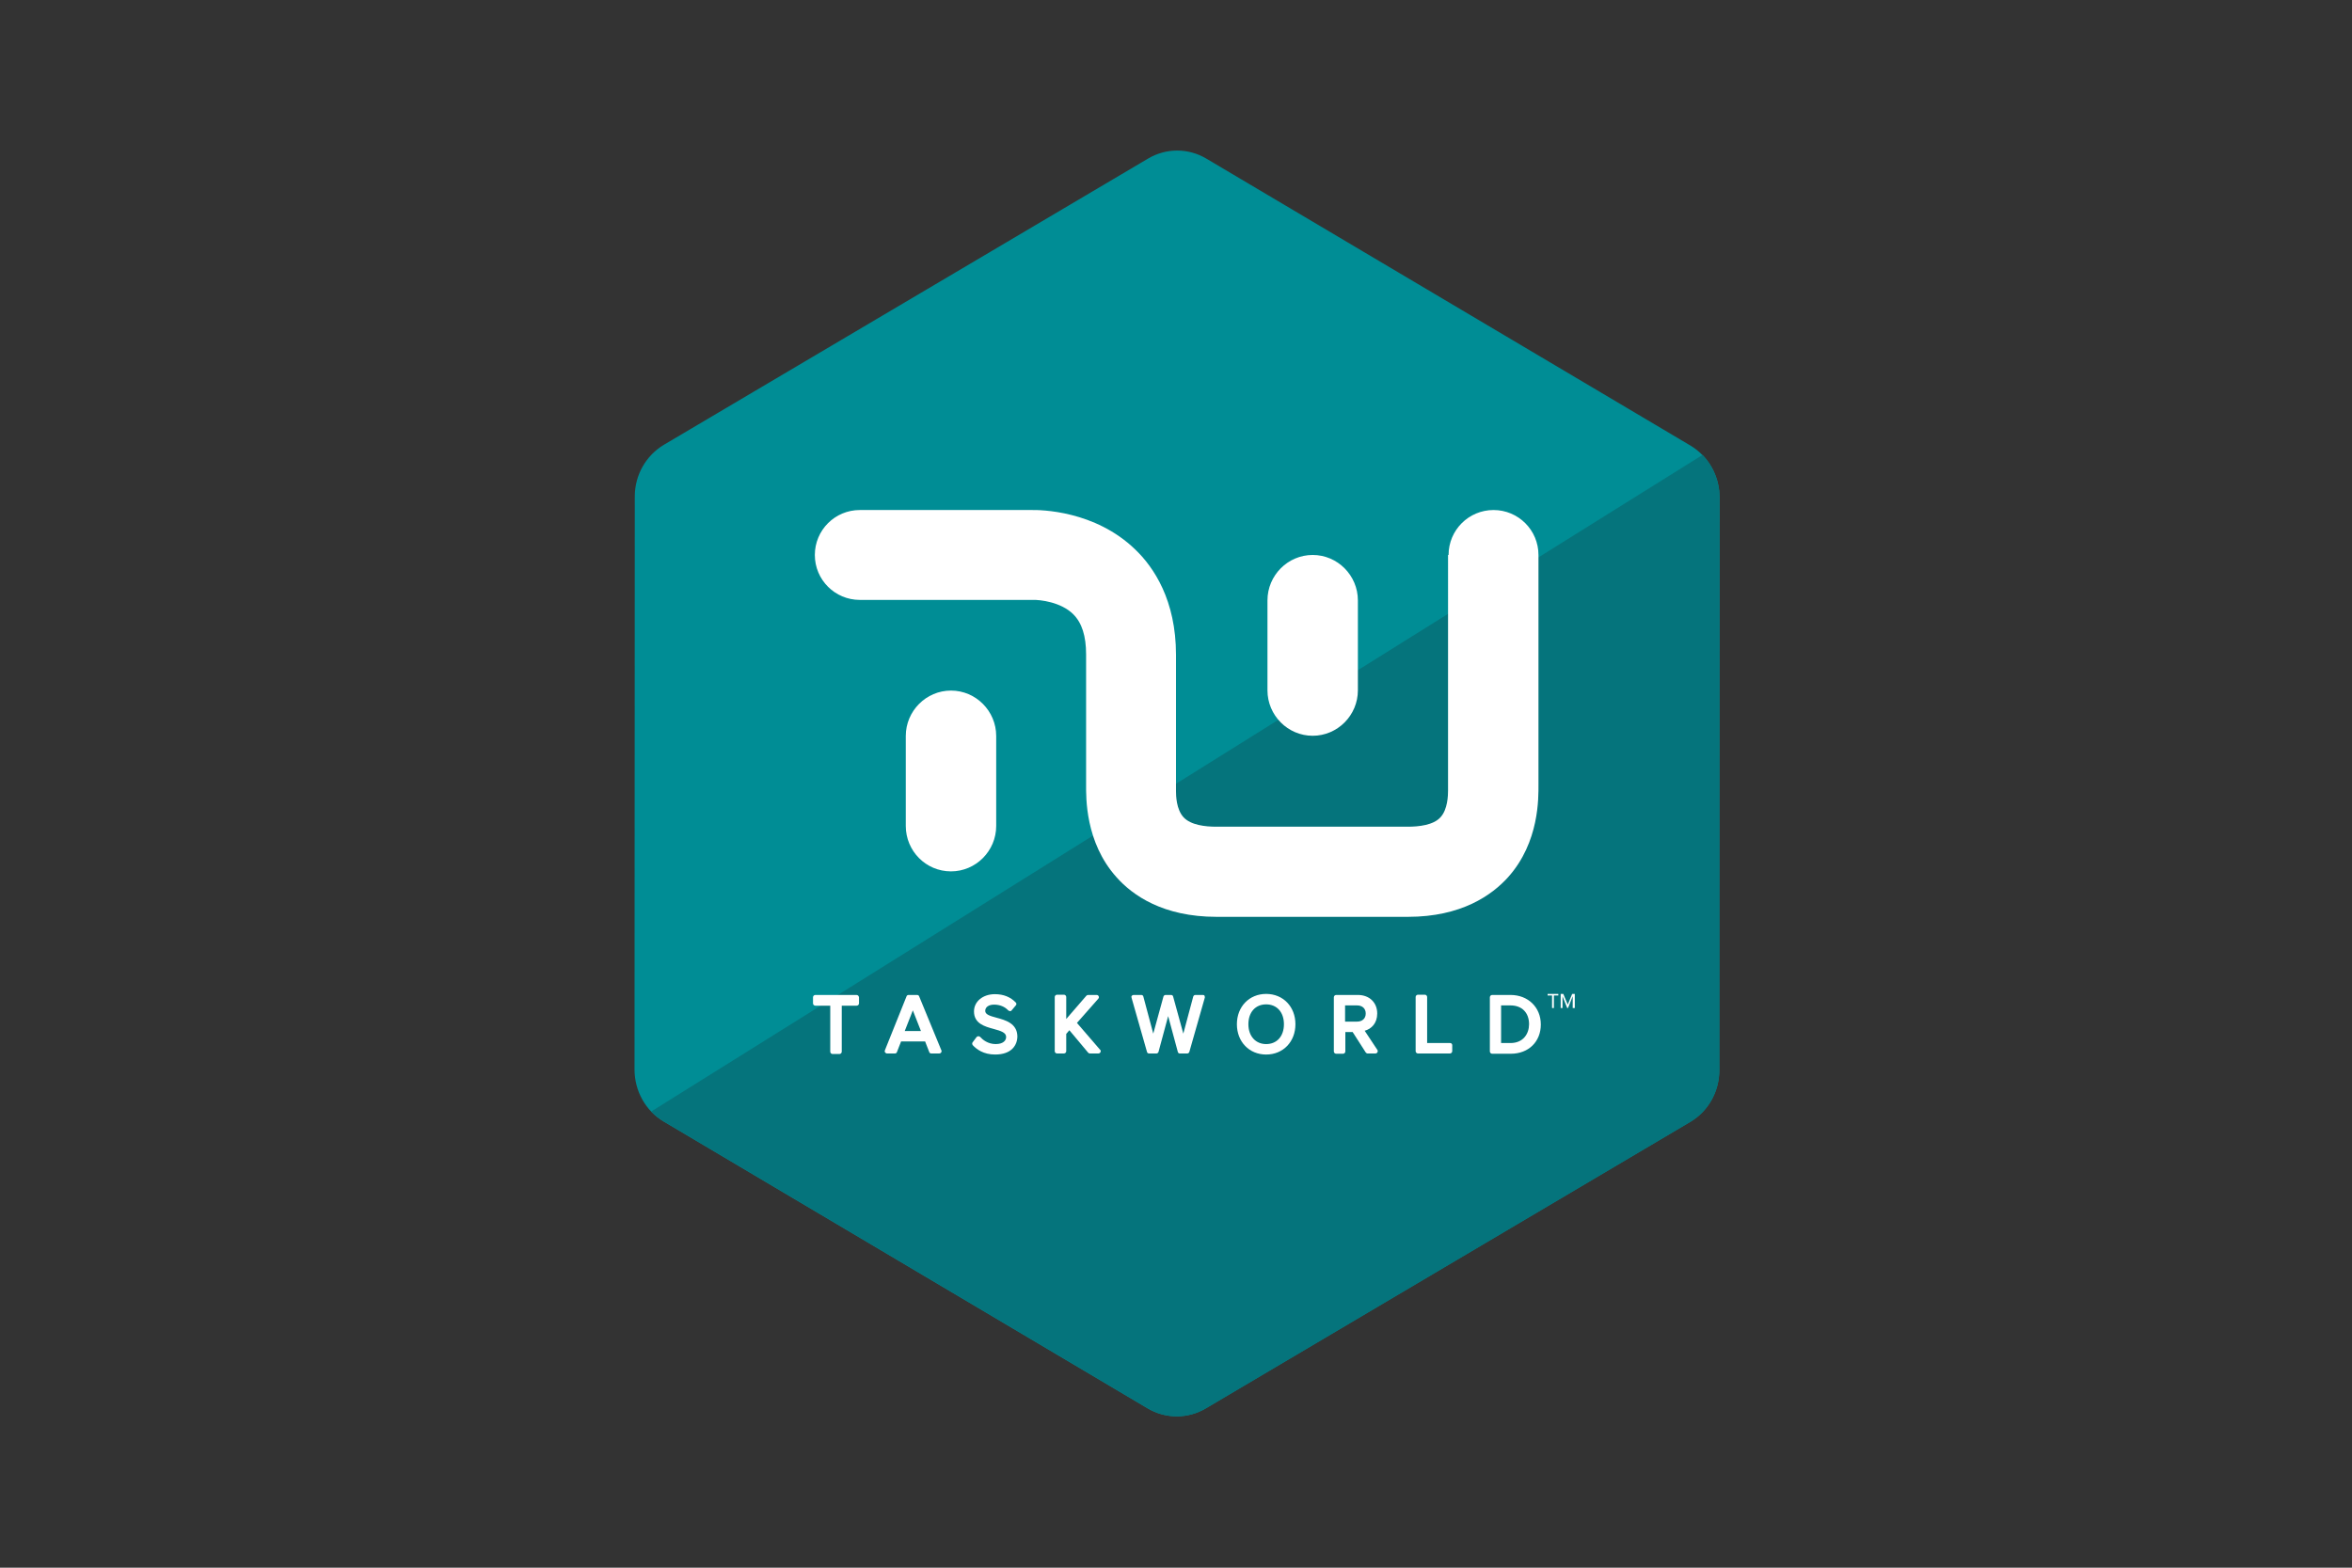 <?xml version="1.0" encoding="utf-8"?>
<!-- Generator: Adobe Illustrator 19.1.0, SVG Export Plug-In . SVG Version: 6.00 Build 0)  -->
<svg version="1.1" id="Layer_1" xmlns="http://www.w3.org/2000/svg" xmlns:xlink="http://www.w3.org/1999/xlink" x="0px" y="0px"
	 viewBox="0 0 900 600" style="enable-background:new 0 0 900 600;" xml:space="preserve">
<rect x="0" y="0" width="900" height="600" fill="#333333" stroke="none"/>
<style type="text/css">
	.st0{fill:#008D95;}
	.st1{fill:#05747C;}
	.st2{fill:#FFFFFF;}
</style>
<g>
	<g>
		<g>
			<path class="st0" d="M242.8,409.3l0.1-219.3c0-8.2,4.3-15.7,11.2-19.8L439.3,60.7c6.9-4.1,15.4-4.1,22.3,0l185.2,109.8
				c6.9,4.1,11.2,11.7,11.2,19.8l-0.1,219.3c0,8.2-4.3,15.7-11.2,19.8L461.4,539c-6.9,4.1-15.4,4.1-22.3,0L253.9,429.2
				C247,425.1,242.8,417.5,242.8,409.3z"/>
		</g>
		<path class="st1" d="M657.8,187.6c-0.6-5.1-2.8-9.9-6.3-13.5L249.2,425.4c1.4,1.5,3,2.7,4.8,3.8l185.2,109.8
			c6.9,4.1,15.4,4.1,22.3,0l185.3-109.6c6.7-3.9,10.8-11.1,11.1-19V187.6z"/>
	</g>
	<g>
		<path class="st2" d="M363.9,333.5c9.5,0,17.3-7.8,17.3-17.4v-34.4c0-9.6-7.8-17.4-17.3-17.4c-9.5,0-17.3,7.8-17.3,17.4v34.4
			C346.6,325.7,354.3,333.5,363.9,333.5z"/>
		<path class="st2" d="M502.3,281.6c9.5,0,17.3-7.8,17.3-17.4v-34.4c0-9.6-7.8-17.4-17.3-17.4c-9.5,0-17.3,7.8-17.3,17.4v34.4
			C485,273.8,492.8,281.6,502.3,281.6z"/>
		<path class="st2" d="M554.3,212.4c0-9.5,7.7-17.2,17.2-17.2c9.5,0,17.2,7.7,17.2,17.2v87.9c0,4.9,0.4,22-11.6,35.4
			c-6.2,6.9-17.9,15.2-38.3,15.2h-73.3c-20.4,0-32.1-8.2-38.3-15.2c-12-13.4-11.6-30.6-11.6-35.4v-49.8c0-7.1-1.6-12.1-4.9-15.4
			c-4.7-4.7-12.8-5.6-15.5-5.5c-0.2,0-0.2,0-0.5,0h-65.7c-9.5,0-17.2-7.7-17.2-17.2c0-9.5,7.7-17.2,17.2-17.2h65.4
			c3.9-0.1,24.6,0.2,40,15.1c7.1,6.8,15.6,19.4,15.6,40.3v52.3c0,1.5,0.1,6.9,2.9,9.9c2.8,3,8.3,3.6,12.5,3.6h73.3
			c4.2,0,9.8-0.6,12.5-3.6c2.8-3,2.9-8.5,2.9-10.2V212.4z"/>
	</g>
	<g>
		<path class="st2" d="M593.9,385.8V381h-1.7v-0.6h4.1v0.6h-1.7v4.8H593.9z"/>
		<path class="st2" d="M601.8,385.8v-4.5l-1.8,4.5h-0.3l-1.8-4.5v4.5h-0.7v-5.4h1l1.7,4.1l1.7-4.1h1v5.4H601.8z"/>
	</g>
	<g>
		<path class="st2" d="M327.7,380.8H312c-0.5,0-0.9,0.4-0.9,0.9v2.3c0,0.5,0.4,0.9,0.9,0.9h5.7v17.6c0,0.5,0.4,0.9,0.9,0.9h2.6
			c0.5,0,0.9-0.4,0.9-0.9v-17.6h5.7c0.5,0,0.9-0.4,0.9-0.9v-2.3C328.6,381.1,328.2,380.8,327.7,380.8z"/>
		<path class="st2" d="M351.7,381.3c-0.1-0.3-0.4-0.5-0.8-0.5h-3.2c-0.4,0-0.7,0.2-0.8,0.5l-8.3,20.7c-0.1,0.3-0.1,0.6,0.1,0.8
			c0.2,0.2,0.4,0.4,0.7,0.4h3c0.4,0,0.7-0.2,0.8-0.5l1.6-4.1h9.2l1.6,4.1c0.1,0.3,0.4,0.5,0.8,0.5h3c0,0,0,0,0,0
			c0.5,0,0.9-0.4,0.9-0.9c0-0.2-0.1-0.4-0.2-0.6L351.7,381.3z M346.2,394.6l3.1-7.9l3.1,7.9H346.2z"/>
		<path class="st2" d="M381.3,389.5c-2.7-0.7-4.3-1.3-4.3-2.6c0-1.5,1.4-2.4,3.4-2.4c2.2,0,4.1,0.8,5.4,2.2c0.2,0.2,0.4,0.2,0.7,0.3
			c0.3,0,0.5-0.1,0.6-0.3l1.6-1.9c0.3-0.3,0.3-0.8,0-1.1c-2-2.1-4.7-3.2-8-3.2c-4.6,0-8,2.8-8,6.6c0,4.7,4.2,5.8,7.5,6.7
			c2.9,0.8,4.8,1.4,4.8,3.1c0,1.3-1.1,2.7-4,2.7c-3,0-5-1.7-5.9-2.7c-0.2-0.2-0.4-0.3-0.7-0.3c-0.3,0-0.5,0.1-0.7,0.3l-1.5,2
			c-0.3,0.3-0.2,0.8,0,1.1c1.5,1.6,4.1,3.6,8.6,3.6c6.3,0,8.5-3.6,8.5-7C389.2,391.6,384.6,390.4,381.3,389.5z"/>
		<path class="st2" d="M412.1,391.5l8.2-9.3c0.2-0.3,0.3-0.6,0.1-0.9c-0.1-0.3-0.4-0.5-0.8-0.5h-3.2c-0.3,0-0.5,0.1-0.7,0.3
			l-7.7,8.9v-8.4c0-0.5-0.4-0.9-0.9-0.9h-2.6c-0.5,0-0.9,0.4-0.9,0.9v20.7c0,0.5,0.4,0.9,0.9,0.9h2.6c0.5,0,0.9-0.4,0.9-0.9v-6.6
			l1.2-1.4l7.2,8.6c0.2,0.2,0.4,0.3,0.7,0.3h3.2c0,0,0,0,0,0c0.5,0,0.9-0.4,0.9-0.9c0-0.3-0.2-0.6-0.4-0.7L412.1,391.5z"/>
		<path class="st2" d="M460.3,380.8h-2.9c-0.4,0-0.7,0.3-0.8,0.6l-3.8,14.2l-3.9-14.2c-0.1-0.4-0.4-0.6-0.8-0.6H446
			c-0.4,0-0.7,0.3-0.8,0.6l-3.9,14.2l-3.8-14.2c-0.1-0.4-0.4-0.6-0.8-0.6h-2.9c-0.3,0-0.5,0.1-0.7,0.3c-0.2,0.2-0.2,0.5-0.1,0.8
			l5.9,20.7c0.1,0.4,0.4,0.6,0.8,0.6h2.8c0.4,0,0.7-0.3,0.8-0.6l3.7-13.7l3.7,13.7c0.1,0.4,0.4,0.6,0.8,0.6h2.8
			c0.4,0,0.7-0.3,0.8-0.6l5.9-20.7c0.1-0.3,0-0.5-0.1-0.8C460.9,380.9,460.6,380.8,460.3,380.8z"/>
		<path class="st2" d="M484.5,380.4c-6.5,0-11.2,4.9-11.2,11.6s4.7,11.6,11.2,11.6c6.5,0,11.2-4.9,11.2-11.6S491,380.4,484.5,380.4z
			 M484.5,399.6c-4,0-6.8-3-6.8-7.6s2.7-7.6,6.8-7.6s6.8,3,6.8,7.6S488.6,399.6,484.5,399.6z"/>
		<path class="st2" d="M522.2,394.5c2.6-0.7,4.8-2.9,4.8-6.6c0-4.2-3-7.1-7.4-7.1h-8.3c-0.5,0-0.9,0.4-0.9,0.9v20.7
			c0,0.5,0.4,0.9,0.9,0.9h2.6c0.5,0,0.9-0.4,0.9-0.9V395h2.8l5,7.8c0.2,0.2,0.4,0.4,0.7,0.4h3c0,0,0,0,0,0c0.5,0,0.9-0.4,0.9-0.9
			c0-0.3-0.1-0.5-0.3-0.7L522.2,394.5z M522.6,387.9c0,1.9-1.3,3.1-3.3,3.1h-4.6v-6.2h4.6C521.3,384.8,522.6,386,522.6,387.9z"/>
		<path class="st2" d="M554.9,399.2h-8.8v-17.6c0-0.5-0.4-0.9-0.9-0.9h-2.6c-0.5,0-0.9,0.4-0.9,0.9v20.7c0,0.5,0.4,0.9,0.9,0.9h12.2
			c0.5,0,0.9-0.4,0.9-0.9v-2.3C555.7,399.6,555.4,399.2,554.9,399.2z"/>
		<path class="st2" d="M578,380.8H571c-0.5,0-0.9,0.4-0.9,0.9v20.7c0,0.5,0.4,0.9,0.9,0.9h7.1c6.8,0,11.5-4.6,11.5-11.2
			C589.6,385.5,584.7,380.8,578,380.8z M585.1,392c0,3.6-2.2,7.2-7.1,7.2h-3.6v-14.4h3.6C582.4,384.8,585.1,387.6,585.1,392z"/>
	</g>
</g>
</svg>
